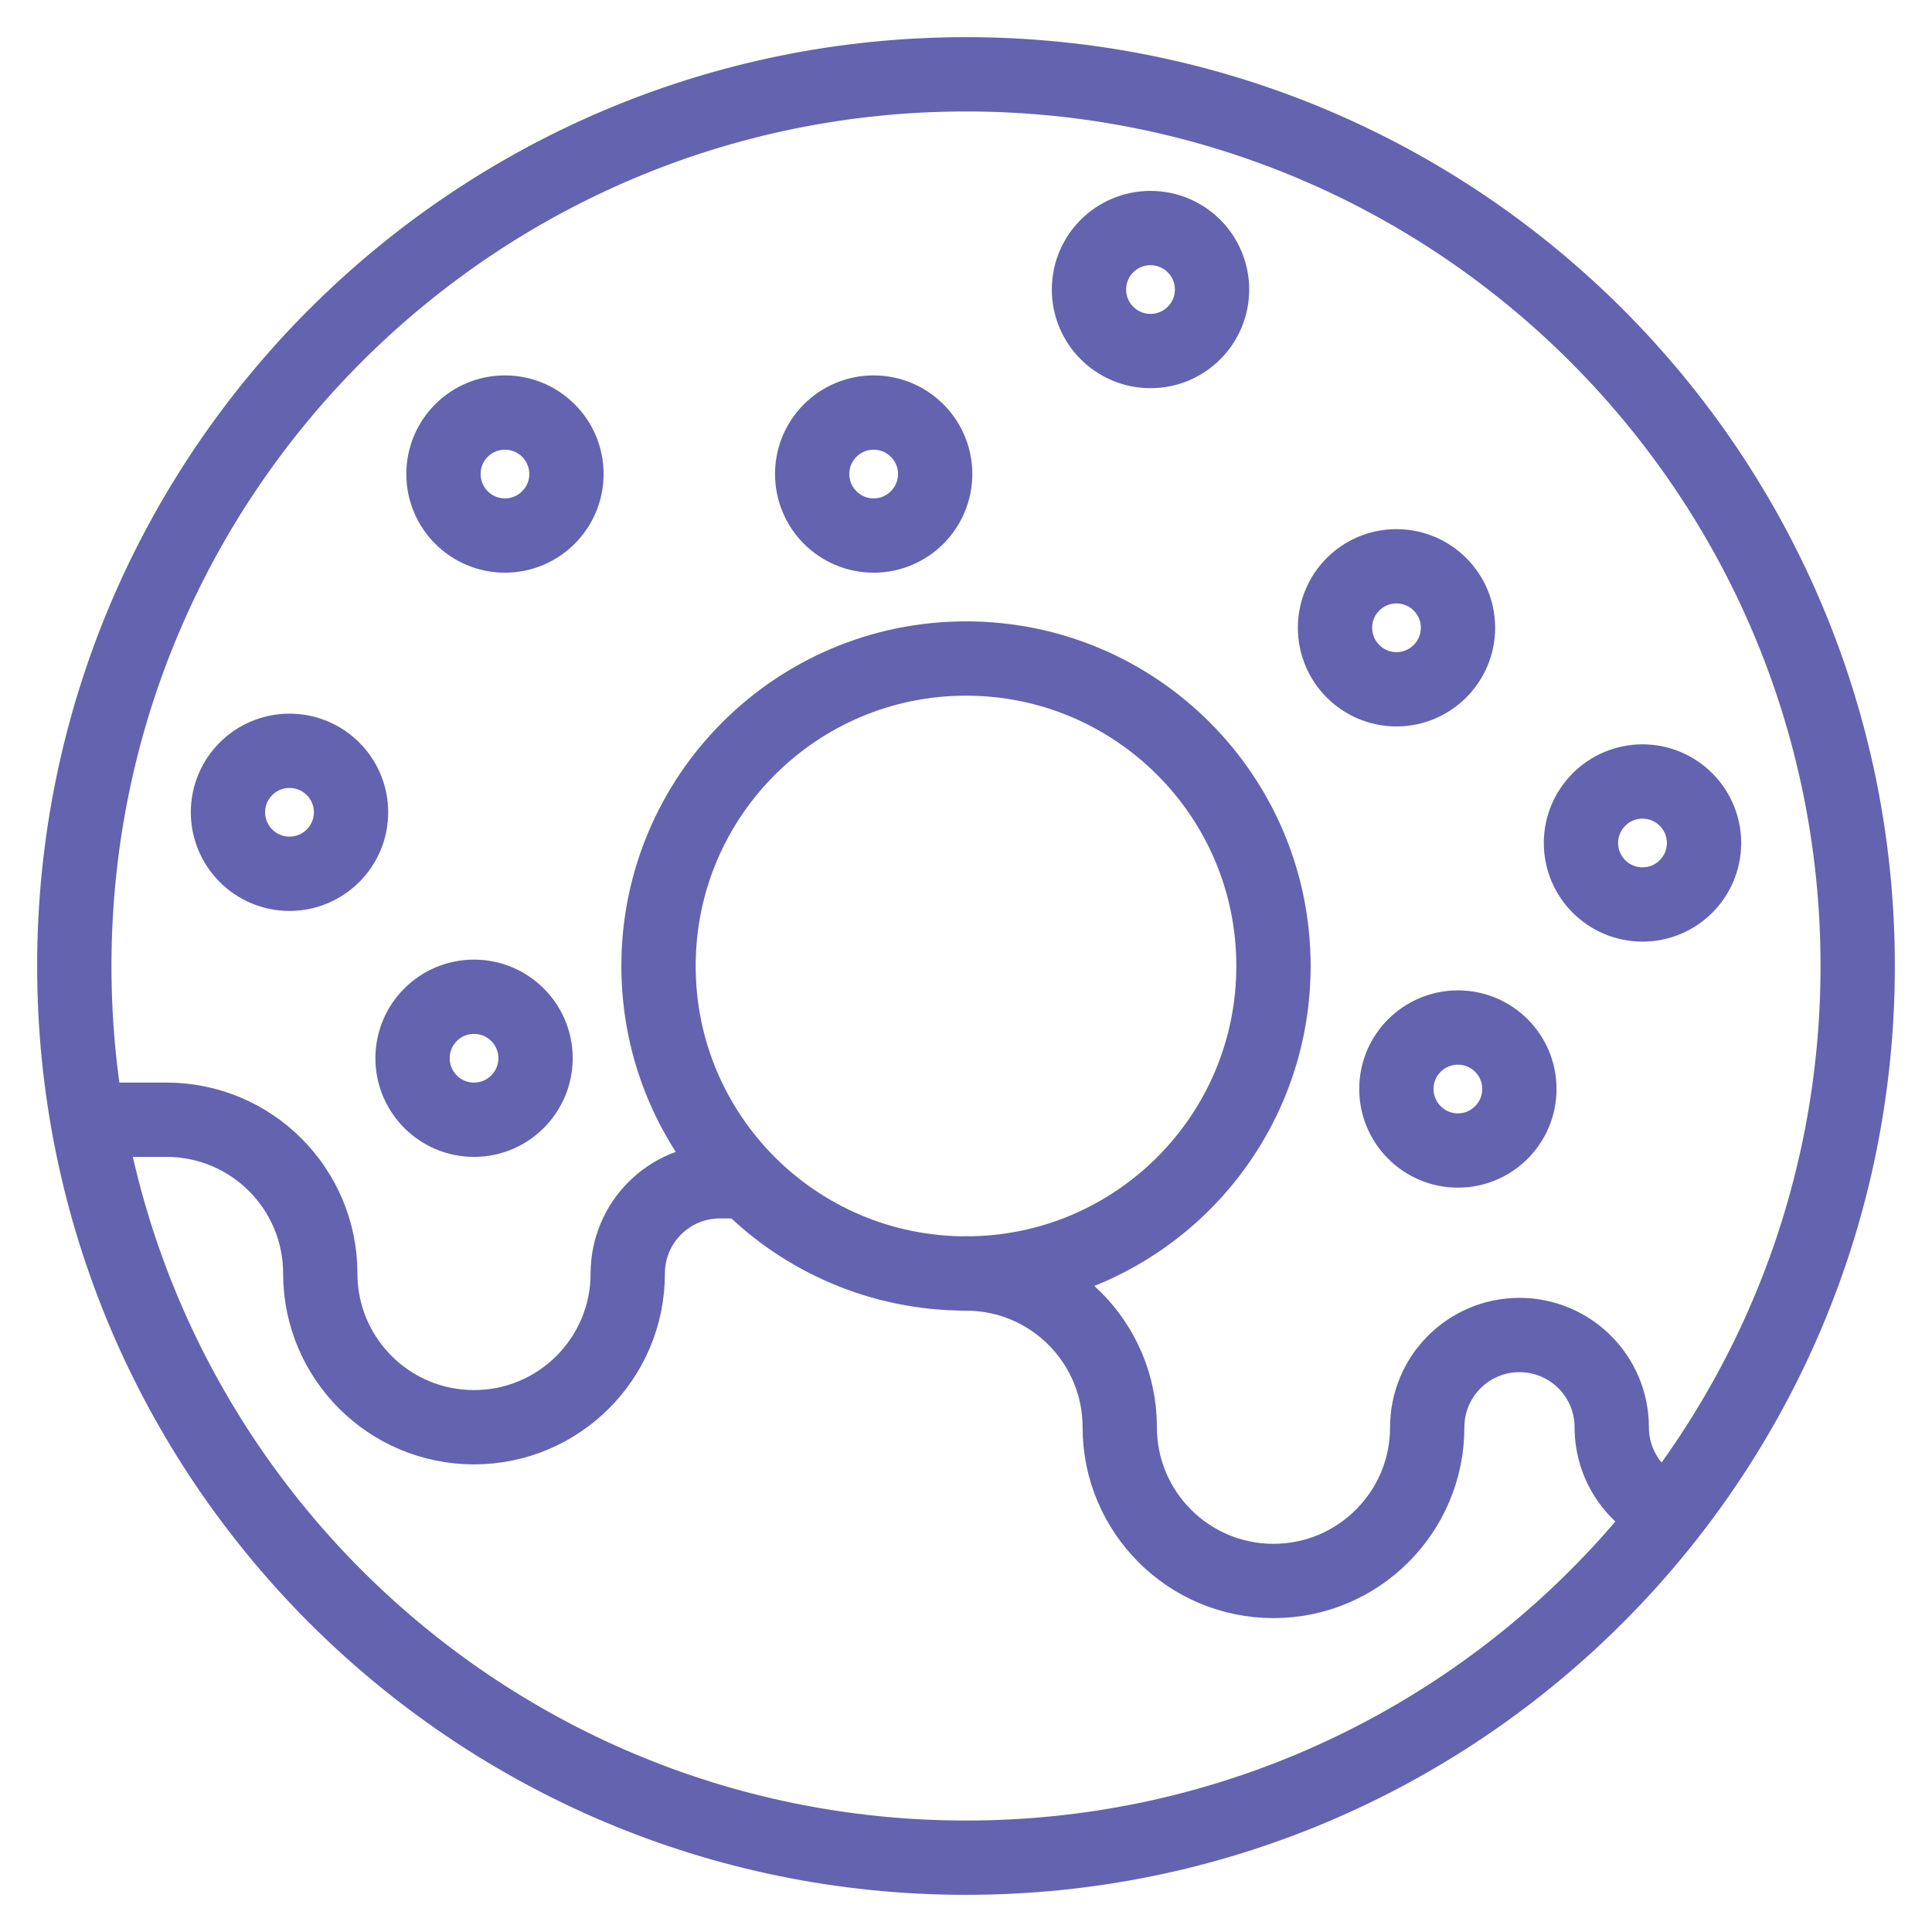 <svg width="26" height="26" viewBox="0 0 26 26" fill="none" xmlns="http://www.w3.org/2000/svg">
<path d="M3.896 11.759C4.353 11.759 4.724 11.388 4.724 10.931C4.724 10.474 4.353 10.104 3.896 10.104C3.439 10.104 3.068 10.474 3.068 10.931C3.068 11.388 3.439 11.759 3.896 11.759Z" stroke="#6463AF" stroke-miterlimit="10" stroke-linecap="round" stroke-linejoin="round"/>
<path d="M6.379 15.069C6.836 15.069 7.207 14.698 7.207 14.241C7.207 13.784 6.836 13.414 6.379 13.414C5.922 13.414 5.552 13.784 5.552 14.241C5.552 14.698 5.922 15.069 6.379 15.069Z" stroke="#6463AF" stroke-miterlimit="10" stroke-linecap="round" stroke-linejoin="round"/>
<path d="M19.62 15.483C20.077 15.483 20.447 15.112 20.447 14.655C20.447 14.198 20.077 13.828 19.62 13.828C19.163 13.828 18.792 14.198 18.792 14.655C18.792 15.112 19.163 15.483 19.62 15.483Z" stroke="#6463AF" stroke-miterlimit="10" stroke-linecap="round" stroke-linejoin="round"/>
<path d="M22.104 12.172C22.561 12.172 22.932 11.802 22.932 11.345C22.932 10.888 22.561 10.517 22.104 10.517C21.647 10.517 21.276 10.888 21.276 11.345C21.276 11.802 21.647 12.172 22.104 12.172Z" stroke="#6463AF" stroke-miterlimit="10" stroke-linecap="round" stroke-linejoin="round"/>
<path d="M18.793 9.276C19.25 9.276 19.621 8.905 19.621 8.448C19.621 7.991 19.25 7.621 18.793 7.621C18.336 7.621 17.966 7.991 17.966 8.448C17.966 8.905 18.336 9.276 18.793 9.276Z" stroke="#6463AF" stroke-miterlimit="10" stroke-linecap="round" stroke-linejoin="round"/>
<path d="M15.483 4.724C15.94 4.724 16.311 4.354 16.311 3.896C16.311 3.439 15.94 3.069 15.483 3.069C15.026 3.069 14.655 3.439 14.655 3.896C14.655 4.354 15.026 4.724 15.483 4.724Z" stroke="#6463AF" stroke-miterlimit="10" stroke-linecap="round" stroke-linejoin="round"/>
<path d="M11.757 7.207C12.214 7.207 12.585 6.836 12.585 6.379C12.585 5.922 12.214 5.552 11.757 5.552C11.3 5.552 10.93 5.922 10.93 6.379C10.93 6.836 11.3 7.207 11.757 7.207Z" stroke="#6463AF" stroke-miterlimit="10" stroke-linecap="round" stroke-linejoin="round"/>
<path d="M6.795 7.207C7.252 7.207 7.623 6.836 7.623 6.379C7.623 5.922 7.252 5.552 6.795 5.552C6.338 5.552 5.968 5.922 5.968 6.379C5.968 6.836 6.338 7.207 6.795 7.207Z" stroke="#6463AF" stroke-miterlimit="10" stroke-linecap="round" stroke-linejoin="round"/>
<path d="M13 25C19.628 25 25 19.628 25 13C25 6.373 19.628 1 13 1C6.373 1 1 6.373 1 13C1 19.628 6.373 25 13 25Z" stroke="#6463AF" stroke-miterlimit="10" stroke-linecap="round" stroke-linejoin="round"/>
<path d="M13 17.138C15.286 17.138 17.138 15.286 17.138 13C17.138 10.715 15.286 8.862 13 8.862C10.715 8.862 8.862 10.715 8.862 13C8.862 15.286 10.715 17.138 13 17.138Z" stroke="#6463AF" stroke-miterlimit="10" stroke-linecap="round" stroke-linejoin="round"/>
<path d="M1.413 15.069H2.241C3.383 15.069 4.31 15.995 4.31 17.138C4.31 18.281 5.236 19.207 6.379 19.207C7.521 19.207 8.448 18.281 8.448 17.138C8.448 16.453 9.003 15.897 9.689 15.897H9.965" stroke="#6463AF" stroke-miterlimit="10" stroke-linecap="round" stroke-linejoin="round"/>
<path d="M22.445 20.349C22.001 20.161 21.69 19.72 21.69 19.207C21.69 18.522 21.134 17.966 20.448 17.966C19.763 17.966 19.207 18.522 19.207 19.207C19.207 20.35 18.28 21.276 17.138 21.276C15.996 21.276 15.069 20.35 15.069 19.207C15.069 18.064 14.142 17.138 13 17.138" stroke="#6463AF" stroke-miterlimit="10" stroke-linecap="round" stroke-linejoin="round"/>
</svg>
